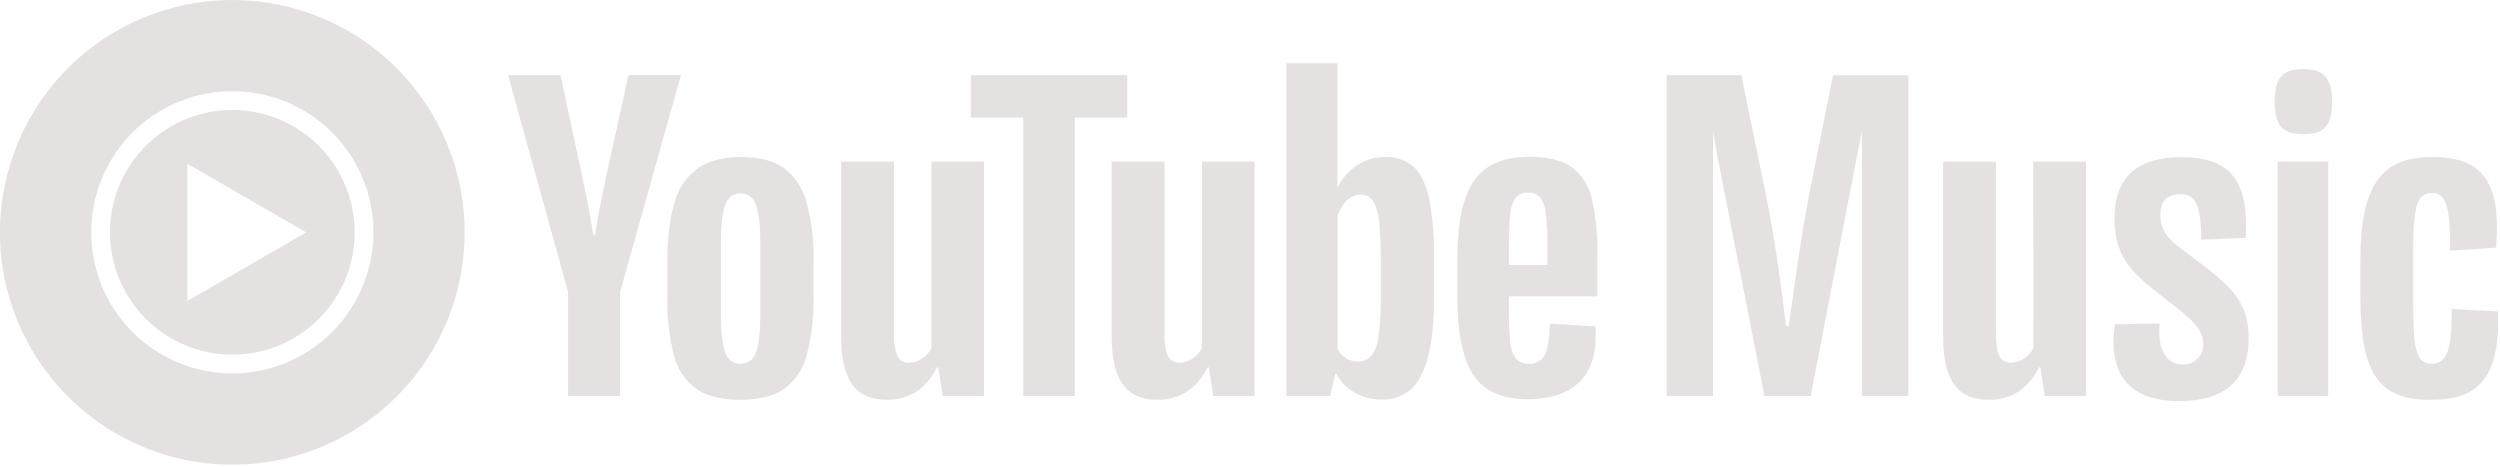 <svg width="568" height="106" viewBox="0 0 568 106" fill="none" xmlns="http://www.w3.org/2000/svg">
<g clip-path="url(#clip0_816_707)">
<path d="M411.08 44.01C408.91 55.01 407.26 68.51 406.39 74.07H405.78C405.09 68.34 403.44 54.96 401.18 44.07L395.62 17.07H378.68V89.96H389.19V29.89L390.19 35.5L400.88 89.97H411.39L421.9 35.5L423.03 29.85V89.97H433.57V17.08H416.47L411.08 44.01Z" fill="#E5E1E1"/>
<path d="M461.99 79.02C461.529 80 460.808 80.834 459.905 81.432C459.002 82.03 457.952 82.368 456.87 82.41C454.43 82.41 453.48 80.5 453.48 75.81V36.71H441.48V76.5C441.48 86.32 444.69 90.84 451.82 90.84C456.68 90.84 460.59 88.67 463.29 83.45H463.57L464.57 89.97H473.95V36.71H461.95L461.99 79.02Z" fill="#E5E1E1"/>
<path d="M497.18 57.74C493.27 54.87 490.84 52.96 490.84 48.74C490.84 45.74 492.23 44.13 495.53 44.13C498.83 44.13 500.05 46.48 500.13 54.47L510.21 54.04C510.99 41.09 506.73 35.71 495.7 35.71C485.45 35.71 480.41 40.31 480.41 49.78C480.41 58.38 484.58 62.29 491.36 67.42C497.18 71.94 500.57 74.42 500.57 78.1C500.614 78.736 500.52 79.373 500.295 79.969C500.069 80.564 499.717 81.104 499.263 81.551C498.808 81.998 498.263 82.341 497.663 82.556C497.064 82.772 496.425 82.855 495.79 82.8C492.23 82.8 490.14 79.41 490.66 73.5L480.5 73.67C478.93 84.67 483.37 91.13 495.18 91.13C505.52 91.13 510.9 86.36 510.9 76.8C510.9 68.21 506.57 64.69 497.18 57.74Z" fill="#E5E1E1"/>
<path d="M528.97 36.72H517.5V89.97H528.97V36.72Z" fill="#E5E1E1"/>
<path d="M523.33 15.69C518.9 15.69 516.81 17.34 516.81 23.07C516.81 28.98 518.9 30.46 523.33 30.46C527.76 30.46 529.84 28.98 529.84 23.07C529.84 17.6 527.85 15.69 523.33 15.69Z" fill="#E5E1E1"/>
<path d="M567.57 70.77L557.04 70.21C557.04 79.59 555.99 82.63 552.43 82.63C548.87 82.63 548.26 79.24 548.26 68.21V57.91C548.26 47.23 548.96 43.84 552.52 43.84C555.82 43.84 556.69 47.05 556.69 56.96L567.11 56.26C567.81 48.01 566.77 42.36 563.55 39.15C561.21 36.8 557.65 35.67 552.69 35.67C541.05 35.67 536.27 41.93 536.27 59.48V66.95C536.27 85.02 540.36 90.84 552.27 90.84C557.27 90.84 560.78 89.84 563.13 87.54C566.51 84.41 567.81 79.02 567.57 70.77Z" fill="#E5E1E1"/>
<path d="M158.27 88.41C155.72 86.577 153.905 83.898 153.15 80.85C152.009 76.397 151.497 71.805 151.63 67.21V59.47C151.63 53.737 152.207 49.133 153.36 45.66C154.235 42.574 156.154 39.888 158.79 38.06C161.263 36.46 164.493 35.663 168.48 35.67C172.467 35.677 175.623 36.487 177.95 38.1C180.502 39.967 182.343 42.648 183.17 45.7C184.403 50.182 184.959 54.823 184.82 59.47V67.21C184.953 71.824 184.41 76.433 183.21 80.89C182.416 83.944 180.571 86.621 178 88.45C175.587 90.037 172.327 90.833 168.22 90.84C163.987 90.84 160.67 90.03 158.27 88.41ZM171.74 80.07C172.407 78.33 172.74 75.49 172.74 71.55V54.96C172.74 51.13 172.41 48.34 171.74 46.57C171.533 45.799 171.074 45.12 170.436 44.639C169.798 44.159 169.018 43.906 168.22 43.92C167.435 43.916 166.67 44.174 166.049 44.654C165.427 45.135 164.984 45.809 164.79 46.57C164.12 48.34 163.79 51.13 163.79 54.96V71.55C163.79 75.49 164.123 78.33 164.79 80.07C164.99 80.831 165.442 81.502 166.072 81.974C166.702 82.446 167.473 82.691 168.26 82.67C169.045 82.678 169.811 82.428 170.439 81.958C171.068 81.488 171.525 80.825 171.74 80.07V80.07Z" fill="#E5E1E1"/>
<path d="M342.82 67.33V70.03C342.78 72.597 342.884 75.165 343.13 77.72C343.197 79.056 343.633 80.347 344.39 81.45C344.756 81.862 345.214 82.184 345.726 82.389C346.238 82.593 346.79 82.676 347.34 82.63C348.095 82.701 348.853 82.538 349.513 82.164C350.173 81.791 350.702 81.224 351.03 80.54C351.697 79.147 352.06 76.813 352.12 73.54L362.46 74.15C362.529 74.784 362.559 75.422 362.55 76.06C362.55 80.98 361.217 84.647 358.55 87.06C355.883 89.474 352.073 90.687 347.12 90.7C341.213 90.7 337.073 88.847 334.7 85.14C332.327 81.433 331.137 75.7 331.13 67.94V58.64C331.13 50.64 332.363 44.803 334.83 41.13C337.297 37.457 341.51 35.62 347.47 35.62C351.583 35.62 354.74 36.37 356.94 37.87C359.272 39.577 360.92 42.059 361.59 44.87C362.614 49.239 363.055 53.725 362.9 58.21V67.33H342.82ZM344.34 44.92C343.614 46.02 343.196 47.294 343.13 48.61C342.883 51.196 342.779 53.793 342.82 56.39V60.21H351.57V56.39C351.609 53.792 351.492 51.194 351.22 48.61C351.144 47.273 350.709 45.981 349.96 44.87C349.601 44.49 349.161 44.196 348.673 44.009C348.185 43.822 347.661 43.748 347.14 43.79C346.618 43.75 346.093 43.831 345.608 44.027C345.122 44.223 344.688 44.529 344.34 44.92V44.92Z" fill="#E5E1E1"/>
<path d="M129.07 66.34L115.43 17.07H127.34L132.12 39.4C133.327 44.9 134.223 49.593 134.81 53.48H135.16C135.56 50.7 136.457 46.033 137.85 39.48L142.8 17.06H154.71L140.89 66.33V89.96H129.07V66.34Z" fill="#E5E1E1"/>
<path d="M223.57 36.71V89.97H214.19L213.19 83.46H212.93C210.383 88.38 206.56 90.84 201.46 90.84C197.92 90.84 195.32 89.68 193.64 87.37C191.96 85.06 191.12 81.43 191.12 76.5V36.71H203.12V75.81C203.01 77.54 203.276 79.273 203.9 80.89C204.134 81.375 204.508 81.778 204.973 82.049C205.438 82.32 205.973 82.446 206.51 82.41C207.583 82.402 208.628 82.071 209.51 81.46C210.435 80.862 211.173 80.017 211.64 79.02V36.71H223.57Z" fill="#E5E1E1"/>
<path d="M285.04 36.71V89.97H275.66L274.66 83.46H274.4C271.853 88.38 268.03 90.84 262.93 90.84C259.397 90.84 256.79 89.683 255.11 87.37C253.43 85.057 252.583 81.433 252.57 76.5V36.71H264.57V75.81C264.455 77.541 264.725 79.276 265.36 80.89C265.592 81.374 265.964 81.777 266.427 82.048C266.891 82.319 267.424 82.445 267.96 82.41C269.032 82.4 270.077 82.069 270.96 81.46C271.88 80.857 272.617 80.013 273.09 79.02V36.71H285.04Z" fill="#E5E1E1"/>
<path d="M256.12 26.72H244.21V89.97H232.48V26.72H220.57V17.07H256.11L256.12 26.72Z" fill="#E5E1E1"/>
<path d="M324.73 45.21C323.997 41.877 322.823 39.443 321.21 37.91C319.363 36.344 316.988 35.543 314.57 35.67C312.375 35.667 310.228 36.314 308.4 37.53C306.515 38.746 304.987 40.441 303.97 42.44H303.88V14.38H292.27V89.97H302.18L303.39 84.97H303.65C304.585 86.777 306.041 88.261 307.83 89.23C309.712 90.277 311.836 90.815 313.99 90.79C315.87 90.856 317.727 90.358 319.322 89.36C320.917 88.362 322.177 86.91 322.94 85.19C324.86 81.45 325.817 75.613 325.81 67.68V59.21C325.918 54.519 325.556 49.829 324.73 45.21V45.21ZM313.73 66.94C313.775 69.987 313.618 73.034 313.26 76.06C313.131 77.735 312.577 79.349 311.65 80.75C311.291 81.197 310.833 81.555 310.313 81.796C309.793 82.038 309.223 82.155 308.65 82.14C307.693 82.148 306.749 81.91 305.91 81.45C305.059 80.956 304.366 80.232 303.91 79.36V49.14C304.26 47.781 304.98 46.545 305.99 45.57C306.826 44.735 307.949 44.249 309.13 44.21C309.684 44.188 310.235 44.308 310.729 44.561C311.222 44.813 311.643 45.188 311.95 45.65C312.781 47.127 313.257 48.777 313.34 50.47C313.642 53.674 313.772 56.892 313.73 60.11V66.94Z" fill="#E5E1E1"/>
<path d="M52.79 9.47408e-07C42.348 -0.002 32.141 3.093 23.458 8.893C14.775 14.692 8.007 22.937 4.01 32.584C0.014 42.23 -1.033 52.845 1.004 63.086C3.04 73.328 8.068 82.735 15.452 90.118C22.835 97.502 32.242 102.53 42.484 104.566C52.725 106.603 63.34 105.556 72.987 101.56C82.633 97.563 90.878 90.795 96.677 82.112C102.477 73.43 105.572 63.222 105.57 52.78C105.567 38.783 100.006 25.359 90.108 15.462C80.211 5.564 66.787 0.003 52.79 9.47408e-07V9.47408e-07ZM52.79 84.84C46.449 84.84 40.251 82.96 34.978 79.437C29.706 75.914 25.597 70.907 23.17 65.049C20.744 59.191 20.109 52.744 21.346 46.525C22.583 40.306 25.637 34.594 30.12 30.11C34.604 25.627 40.316 22.573 46.535 21.336C52.754 20.099 59.201 20.734 65.059 23.16C70.917 25.587 75.924 29.696 79.447 34.968C82.97 40.241 84.85 46.439 84.85 52.78C84.847 61.282 81.469 69.435 75.457 75.447C69.445 81.459 61.292 84.837 52.79 84.84Z" fill="#E5E1E1"/>
<path d="M52.79 24.98C47.292 24.98 41.917 26.61 37.345 29.665C32.773 32.72 29.21 37.062 27.106 42.141C25.002 47.221 24.451 52.811 25.524 58.203C26.597 63.596 29.244 68.55 33.132 72.438C37.02 76.326 41.974 78.973 47.367 80.046C52.759 81.118 58.349 80.568 63.429 78.464C68.508 76.36 72.85 72.796 75.905 68.225C78.96 63.653 80.59 58.278 80.59 52.78C80.582 45.409 77.651 38.343 72.439 33.131C67.227 27.919 60.161 24.988 52.79 24.98V24.98ZM42.57 68.38V37.21L69.57 52.8L42.57 68.38Z" fill="#E5E1E1"/>
</g>
<defs>
<clipPath id="clip0_816_707">
<rect width="567.58" height="105.57" fill="white"/>
</clipPath>
</defs>
</svg>
